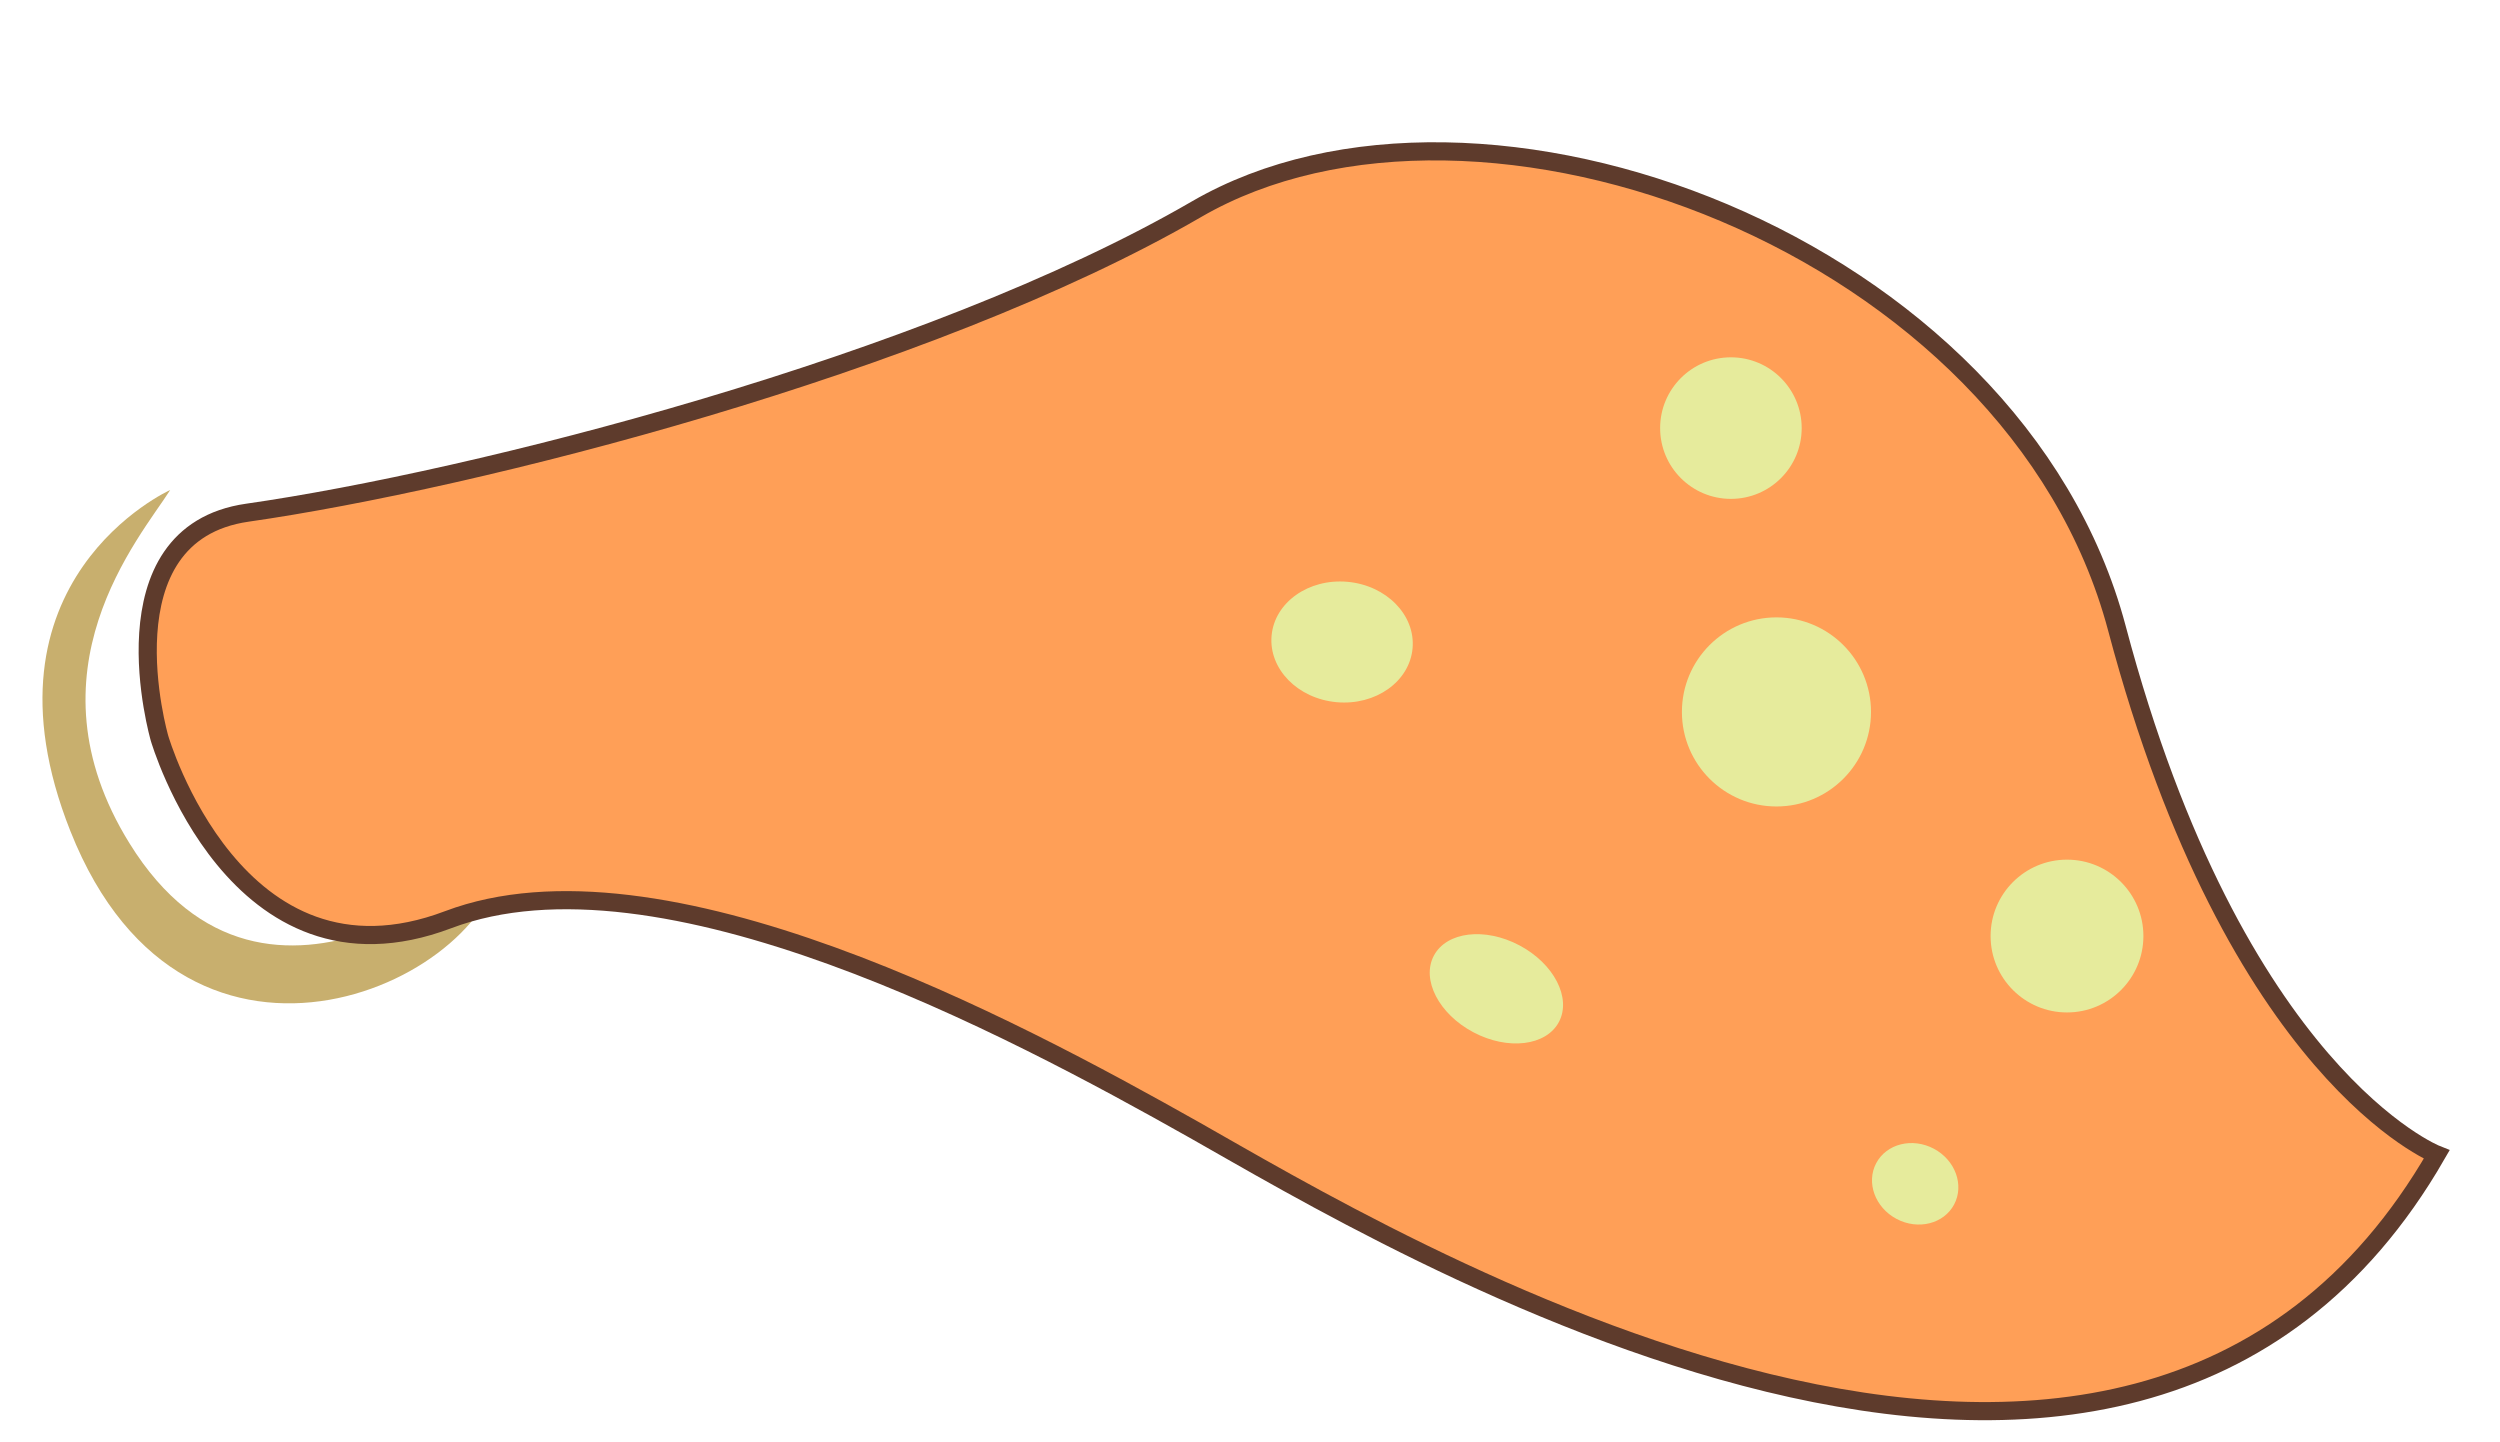 <svg id="Layer_1" data-name="Layer 1" xmlns="http://www.w3.org/2000/svg" viewBox="0 0 137.76 79.47"><defs><style>.cls-1{fill:#c8af6e;}.cls-2{fill:#ff9f57;stroke:#5e3b2c;stroke-miterlimit:10;}.cls-3{fill:#e6eb9c;}</style></defs><path class="cls-1" d="M9.38,27s-11,4.95-5.5,18.8c6.47,16.32,23.6,8.09,23.78,1.14,0,0-12.87,11.92-20.53-.48C1.27,37,7.69,29.65,9.38,27Z"/><path class="cls-2" d="M8.79,40.68s4.19,14.43,15.9,10,31,5.88,41.13,11.59,51.38,31,68.45,1.35c0,0-11.09-4.37-17.62-29C111,13.36,81.47,2.51,65.93,11.53,51.1,20.14,26,26.48,13.64,28.25,5.52,29.41,8.79,40.68,8.79,40.68Z"/><circle class="cls-3" cx="113.9" cy="51.58" r="4.21"/><circle class="cls-3" cx="97.89" cy="39.23" r="5.21"/><ellipse class="cls-3" cx="73.96" cy="35.38" rx="3.33" ry="3.9" transform="translate(32.09 105.87) rotate(-84.86)"/><ellipse class="cls-3" cx="82.46" cy="54.5" rx="2.71" ry="3.9" transform="translate(-4.31 101.83) rotate(-62.08)"/><ellipse class="cls-3" cx="105.54" cy="65.24" rx="2.19" ry="2.43" transform="translate(-1.53 127.94) rotate(-62.08)"/><circle class="cls-3" cx="95.38" cy="23.59" r="3.9"/></svg>